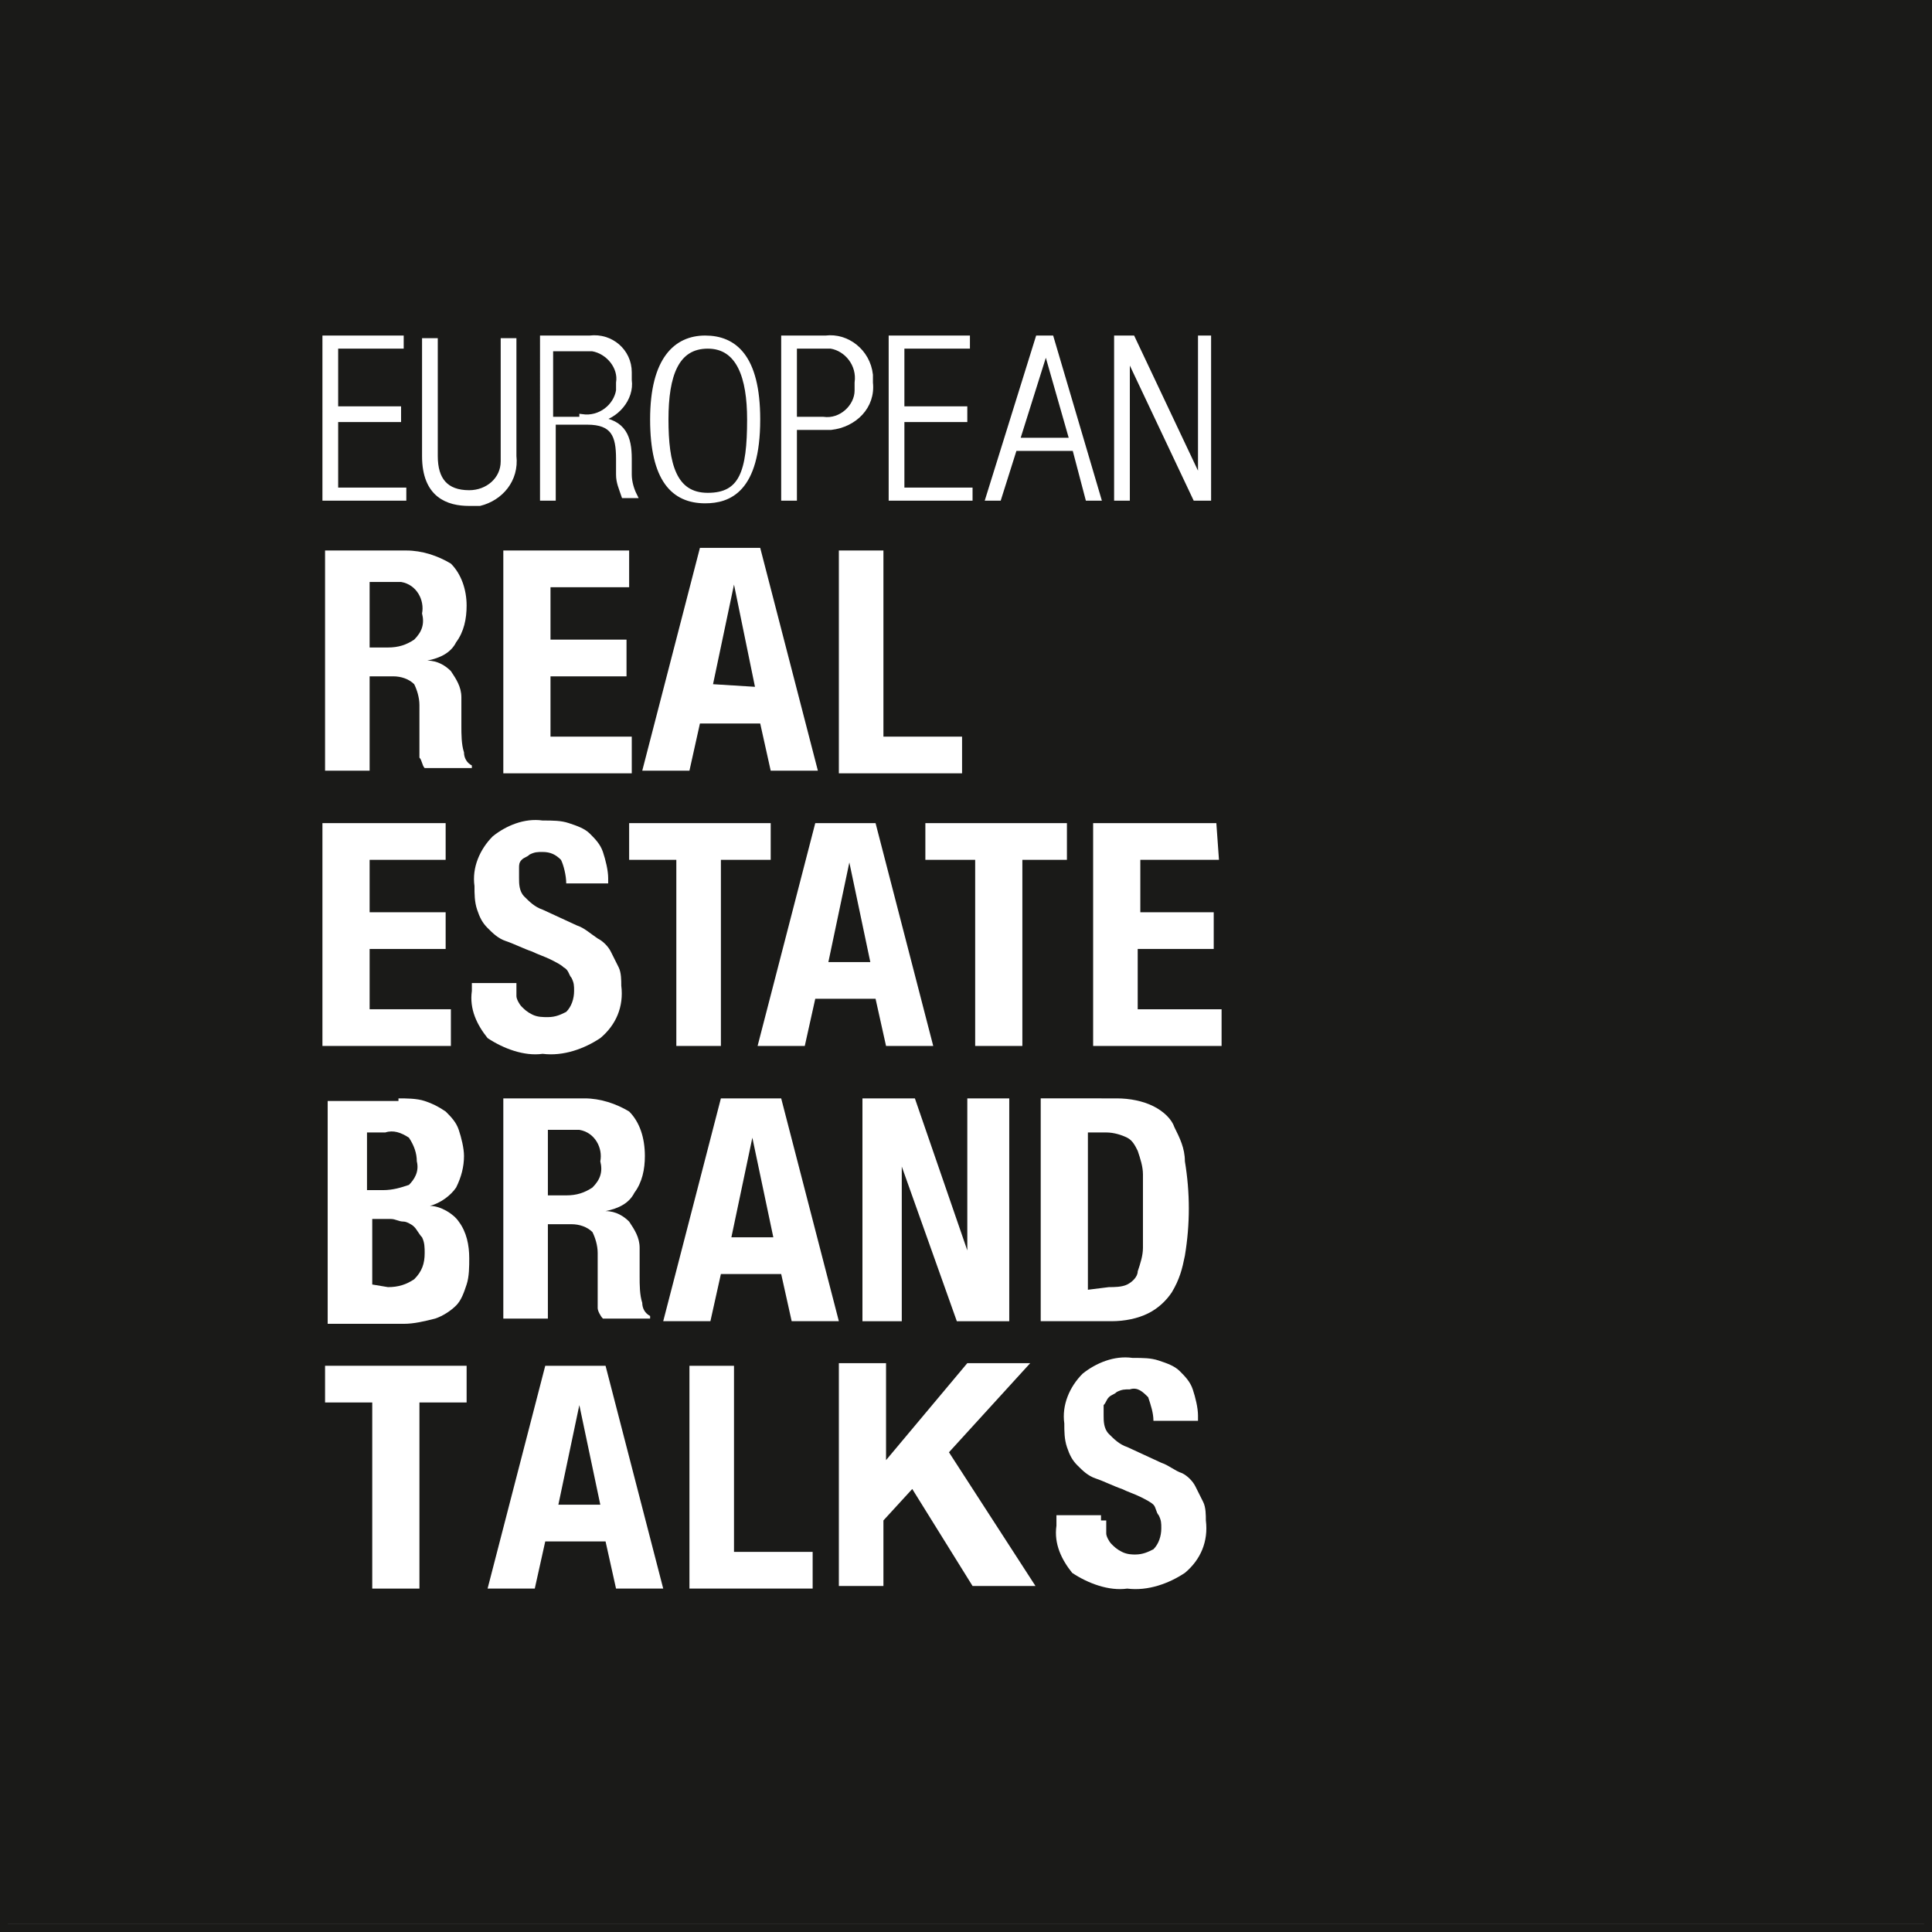<?xml version="1.0" encoding="utf-8"?>
<!-- Generator: Adobe Illustrator 26.0.1, SVG Export Plug-In . SVG Version: 6.00 Build 0)  -->
<svg version="1.1" id="Ebene_1" xmlns="http://www.w3.org/2000/svg" xmlns:xlink="http://www.w3.org/1999/xlink" x="0px" y="0px"
	 viewBox="0 0 73.7 73.7" style="enable-background:new 0 0 73.7 73.7;" xml:space="preserve">
<rect x="0" y="0" width="73.7" height="73.7" fill="#808080" stroke="none"/>
<style type="text/css">
	.st0{fill:#1A1A18;}
	.st1{fill:#FFFFFF;}
	.st2{fill:#FFFFFF;stroke:#FFFFFF;stroke-width:0.2;stroke-miterlimit:10;}
</style>
<rect x="0.2" y="0" class="st0" width="73.4" height="73.4"/>
<path class="st0" d="M73.4,0.3v73.1H0.3V0.3H73.4 M73.7,0H0v73.7h73.7C73.7,73.7,73.7,0,73.7,0z"/>
<path class="st1" d="M15.5,21c0.6,0,1.2,0.2,1.7,0.5c0.4,0.4,0.6,1,0.6,1.6c0,0.5-0.1,1-0.4,1.4c-0.2,0.4-0.6,0.6-1.1,0.7l0,0
	c0.4,0,0.7,0.2,0.9,0.4c0.2,0.3,0.4,0.6,0.4,1c0,0.2,0,0.3,0,0.5s0,0.4,0,0.6c0,0.3,0,0.7,0.1,1c0,0.2,0.1,0.4,0.3,0.5v0.1h-1.8
	c-0.1-0.1-0.1-0.3-0.2-0.4c0-0.1,0-0.3,0-0.5L16,26.9c0-0.3-0.1-0.6-0.2-0.8c-0.2-0.2-0.5-0.3-0.8-0.3h-0.9v3.6h-1.7V21H15.5z
	 M14.8,24.7c0.4,0,0.7-0.1,1-0.3c0.3-0.3,0.4-0.6,0.3-1c0.1-0.5-0.2-1.1-0.8-1.2c-0.1,0-0.3,0-0.4,0h-0.8v2.5L14.8,24.7z"/>
<path class="st1" d="M24,22.4h-3v2h2.9v1.4h-2.9v2.3h3.1v1.4h-4.9V21H24V22.4z"/>
<path class="st1" d="M29,20.9l2.2,8.5h-1.8l-0.4-1.8h-2.3l-0.4,1.8h-1.8l2.2-8.5H29z M28.8,26.2L28,22.3l0,0l-0.8,3.8L28.8,26.2z"/>
<path class="st1" d="M32,21h1.7v7.1h3v1.4H32V21z"/>
<path class="st1" d="M26.3,52.1H28v7.1h3v1.4h-4.7V52.1z"/>
<path class="st1" d="M15.2,41.9c0.3,0,0.7,0,1,0.1c0.3,0.1,0.5,0.2,0.8,0.4c0.2,0.2,0.4,0.4,0.5,0.7c0.1,0.3,0.2,0.7,0.2,1
	c0,0.4-0.1,0.8-0.3,1.2c-0.2,0.3-0.6,0.6-1,0.7l0,0c0.4,0,0.9,0.3,1.1,0.6c0.3,0.4,0.4,0.9,0.4,1.4c0,0.3,0,0.7-0.1,1
	c-0.1,0.3-0.2,0.6-0.4,0.8c-0.2,0.2-0.5,0.4-0.8,0.5c-0.4,0.1-0.8,0.2-1.2,0.2h-2.9v-8.5H15.2z M14.6,45.4c0.4,0,0.7-0.1,1-0.2
	c0.2-0.2,0.4-0.5,0.3-0.9c0-0.3-0.1-0.6-0.3-0.9c-0.3-0.2-0.6-0.3-0.9-0.2H14v2.2H14.6z M14.8,49.1c0.4,0,0.7-0.1,1-0.3
	c0.3-0.3,0.4-0.6,0.4-1c0-0.2,0-0.4-0.1-0.6c-0.1-0.1-0.2-0.3-0.3-0.4c-0.1-0.1-0.3-0.2-0.4-0.2c-0.2,0-0.3-0.1-0.5-0.1h-0.7v2.5
	L14.8,49.1z"/>
<path class="st1" d="M22.3,41.9c0.6,0,1.2,0.2,1.7,0.5c0.4,0.4,0.6,1,0.6,1.7c0,0.5-0.1,1-0.4,1.4c-0.2,0.4-0.6,0.6-1.1,0.7l0,0
	c0.4,0,0.7,0.2,0.9,0.4c0.2,0.3,0.4,0.6,0.4,1c0,0.2,0,0.3,0,0.5s0,0.4,0,0.6c0,0.3,0,0.7,0.1,1c0,0.2,0.1,0.4,0.3,0.5v0.1H23
	c-0.1-0.1-0.2-0.3-0.2-0.4c0-0.2,0-0.3,0-0.5l0-1.6c0-0.3-0.1-0.6-0.2-0.8c-0.2-0.2-0.5-0.3-0.8-0.3h-0.9v3.6h-1.7v-8.4H22.3z
	 M21.6,45.6c0.4,0,0.7-0.1,1-0.3c0.3-0.3,0.4-0.6,0.3-1c0.1-0.5-0.2-1.1-0.8-1.2c-0.1,0-0.3,0-0.4,0h-0.8v2.5L21.6,45.6z"/>
<path class="st1" d="M29.8,41.9l2.2,8.5h-1.8l-0.4-1.8h-2.3l-0.4,1.8h-1.8l2.2-8.5H29.8z M29.5,47.2l-0.8-3.8l0,0l-0.8,3.8H29.5z"/>
<path class="st1" d="M23.1,52.1l2.2,8.5h-1.8l-0.4-1.8h-2.3l-0.4,1.8h-1.8l2.2-8.5H23.1z M22.9,57.4l-0.8-3.8l0,0l-0.8,3.8H22.9z"/>
<path class="st1" d="M36.9,47.7L36.9,47.7v-5.8h1.6v8.5h-2l-2.1-5.9l0,0v5.9h-1.5v-8.5h2L36.9,47.7z"/>
<path class="st1" d="M42.6,41.9c0.5,0,1,0.1,1.4,0.3c0.4,0.2,0.7,0.5,0.8,0.8c0.2,0.4,0.4,0.8,0.4,1.3c0.2,1.2,0.2,2.4,0,3.6
	c-0.1,0.5-0.2,0.9-0.5,1.4c-0.2,0.3-0.5,0.6-0.9,0.8c-0.4,0.2-0.9,0.3-1.4,0.3h-2.7v-8.5H42.6z M42.3,49.1c0.2,0,0.5,0,0.7-0.1
	c0.2-0.1,0.4-0.3,0.4-0.5c0.1-0.3,0.2-0.6,0.2-0.9c0-0.4,0-0.9,0-1.5s0-0.9,0-1.3c0-0.3-0.1-0.6-0.2-0.9c-0.1-0.2-0.2-0.4-0.4-0.5
	c-0.2-0.1-0.5-0.2-0.8-0.2h-0.7v6L42.3,49.1z"/>
<path class="st1" d="M42.2,58c0,0.2,0,0.4,0,0.5c0,0.1,0.1,0.3,0.2,0.4c0.1,0.1,0.2,0.2,0.4,0.3c0.2,0.1,0.4,0.1,0.5,0.1
	c0.3,0,0.5-0.1,0.7-0.2c0.2-0.2,0.3-0.5,0.3-0.8c0-0.2,0-0.3-0.1-0.5c-0.1-0.1-0.1-0.3-0.2-0.4c-0.1-0.1-0.3-0.2-0.5-0.3
	c-0.2-0.1-0.5-0.2-0.7-0.3c-0.3-0.1-0.7-0.3-1-0.4c-0.3-0.1-0.5-0.3-0.7-0.5c-0.2-0.2-0.3-0.4-0.4-0.7c-0.1-0.3-0.1-0.6-0.1-0.9
	c-0.1-0.7,0.2-1.4,0.7-1.9c0.5-0.4,1.2-0.7,1.9-0.6c0.4,0,0.7,0,1,0.1c0.3,0.1,0.6,0.2,0.8,0.4c0.2,0.2,0.4,0.4,0.5,0.7
	c0.1,0.3,0.2,0.7,0.2,1v0.2h-1.7c0-0.3-0.1-0.6-0.2-0.9c-0.2-0.2-0.4-0.4-0.7-0.3c-0.2,0-0.3,0-0.5,0.1c-0.1,0.1-0.2,0.1-0.3,0.2
	c-0.1,0.1-0.1,0.2-0.2,0.3c0,0.1,0,0.2,0,0.4c0,0.2,0,0.5,0.2,0.7c0.2,0.2,0.4,0.4,0.7,0.5l1.3,0.6c0.3,0.1,0.5,0.3,0.8,0.4
	c0.2,0.1,0.4,0.3,0.5,0.5c0.1,0.2,0.2,0.4,0.3,0.6c0.1,0.2,0.1,0.5,0.1,0.7c0.1,0.8-0.2,1.5-0.8,2c-0.6,0.4-1.4,0.7-2.2,0.6
	c-0.7,0.1-1.5-0.2-2.1-0.6c-0.4-0.5-0.7-1.1-0.6-1.8v-0.4h1.7V58z"/>
<path class="st1" d="M17.8,53.5H16v7.1h-1.8v-7.1h-1.8v-1.4h5.4V53.5z"/>
<path class="st2" d="M12.4,12.9h2.9v0.3h-2.5v2.4h2.4V16h-2.4v2.7h2.6V19h-3L12.4,12.9z"/>
<path class="st2" d="M16.6,17.4c0,0.9,0.4,1.4,1.3,1.4c0.7,0,1.3-0.5,1.3-1.2c0-0.1,0-0.2,0-0.2v-4.4h0.4v4.4
	c0.1,0.9-0.5,1.6-1.3,1.8c-0.1,0-0.2,0-0.4,0c-0.8,0-1.7-0.3-1.7-1.8v-4.4h0.4V17.4z"/>
<path class="st2" d="M20.7,12.9h1.8c0.8-0.1,1.5,0.5,1.5,1.3c0,0.1,0,0.2,0,0.3c0.1,0.7-0.5,1.4-1.2,1.5c0,0,0,0,0,0l0,0
	c1,0.1,1.2,0.7,1.2,1.5v0.6c0,0.3,0.1,0.6,0.2,0.8h-0.4c-0.1-0.3-0.2-0.5-0.2-0.8v-0.6c0-0.9-0.2-1.4-1.2-1.4h-1.3V19h-0.4V12.9z
	 M22.2,15.9c0.7,0.1,1.3-0.4,1.4-1c0-0.1,0-0.2,0-0.3c0.1-0.6-0.4-1.2-1-1.3c-0.1,0-0.1,0-0.2,0h-1.4v2.7H22.2z"/>
<path class="st2" d="M28.9,16c0,2.7-1.1,3.1-2,3.1c-1.2,0-2-0.8-2-3.1s0.9-3.1,2-3.1S28.9,13.6,28.9,16z M25.4,16
	c0,1.7,0.3,2.9,1.6,2.9s1.6-0.9,1.6-2.9c0-1.6-0.4-2.8-1.6-2.8S25.4,14.3,25.4,16z"/>
<path class="st2" d="M29.9,12.9h1.6c0.8-0.1,1.6,0.5,1.7,1.4c0,0.1,0,0.2,0,0.3c0.1,0.9-0.6,1.6-1.5,1.7c-0.1,0-0.2,0-0.3,0h-1.1V19
	h-0.4V12.9z M31.4,16c0.7,0.1,1.3-0.5,1.3-1.1c0-0.1,0-0.2,0-0.3c0.1-0.7-0.4-1.3-1-1.4c-0.1,0-0.2,0-0.2,0h-1.2V16H31.4z"/>
<path class="st2" d="M34,12.9h2.9v0.3h-2.5v2.4h2.4V16h-2.4v2.7H37V19h-3V12.9z"/>
<path class="st2" d="M41,17.1h-2.3L38.1,19h-0.4l1.9-6.1h0.5l1.8,6.1h-0.4L41,17.1z M39.9,13.3L39.9,13.3l-1.1,3.5h2.1L39.9,13.3z"
	/>
<path class="st2" d="M43.2,12.9l2.6,5.5l0,0v-5.5h0.3V19h-0.5L43,13.5l0,0V19h-0.4v-6.1H43.2z"/>
<path class="st1" d="M17.1,32.8h-3v2H17v1.4h-2.9v2.3h3.1v1.4h-4.9v-8.5h4.7V32.8z"/>
<path class="st1" d="M19.7,37.5c0,0.2,0,0.4,0,0.5c0,0.1,0.1,0.3,0.2,0.4c0.1,0.1,0.2,0.2,0.4,0.3c0.2,0.1,0.4,0.1,0.6,0.1
	c0.3,0,0.5-0.1,0.7-0.2c0.2-0.2,0.3-0.5,0.3-0.8c0-0.2,0-0.3-0.1-0.5c-0.1-0.1-0.1-0.3-0.3-0.4c-0.1-0.1-0.3-0.2-0.5-0.3
	c-0.2-0.1-0.5-0.2-0.7-0.3c-0.3-0.1-0.7-0.3-1-0.4c-0.3-0.1-0.5-0.3-0.7-0.5c-0.2-0.2-0.3-0.4-0.4-0.7c-0.1-0.3-0.1-0.6-0.1-0.9
	c-0.1-0.7,0.2-1.4,0.7-1.9c0.5-0.4,1.2-0.7,1.9-0.6c0.4,0,0.7,0,1,0.1c0.3,0.1,0.6,0.2,0.8,0.4c0.2,0.2,0.4,0.4,0.5,0.7
	c0.1,0.3,0.2,0.7,0.2,1v0.2h-1.6c0-0.3-0.1-0.7-0.2-0.9c-0.2-0.2-0.4-0.3-0.7-0.3c-0.2,0-0.3,0-0.5,0.1c-0.1,0.1-0.2,0.1-0.3,0.2
	c-0.1,0.1-0.1,0.2-0.1,0.3c0,0.1,0,0.2,0,0.4c0,0.2,0,0.5,0.2,0.7c0.2,0.2,0.4,0.4,0.7,0.5l1.3,0.6c0.3,0.1,0.5,0.3,0.8,0.5
	c0.2,0.1,0.4,0.3,0.5,0.5c0.1,0.2,0.2,0.4,0.3,0.6c0.1,0.2,0.1,0.5,0.1,0.7c0.1,0.8-0.2,1.5-0.8,2c-0.6,0.4-1.4,0.7-2.2,0.6
	c-0.7,0.1-1.5-0.2-2.1-0.6c-0.4-0.5-0.7-1.1-0.6-1.8v-0.3h1.7V37.5z"/>
<path class="st1" d="M29.4,32.8h-1.9v7.1h-1.7v-7.1H24v-1.4h5.4V32.8z"/>
<path class="st1" d="M33.4,31.4l2.2,8.5h-1.8l-0.4-1.8h-2.3l-0.4,1.8h-1.8l2.2-8.5H33.4z M33.2,36.7l-0.8-3.8l0,0l-0.8,3.8H33.2z"/>
<path class="st1" d="M40.8,32.8H39v7.1h-1.8v-7.1h-1.9v-1.4h5.4V32.8z"/>
<path class="st1" d="M46.5,32.8h-3v2h2.8v1.4h-2.9v2.3h3.2v1.4h-4.9v-8.5h4.7L46.5,32.8z"/>
<g>
	<path class="st1" d="M36.9,52h2.4l-3.1,3.4l3.3,5.1h-2.4l-2.3-3.7l-1.1,1.2v2.5H32V52h1.8v3.7L36.9,52z"/>
</g>
<path class="st1" d="M33.5,78.2h1.7v8.5h-1.7V78.2z"/>
<path class="st1" d="M40.7,84L40.7,84v-5.8h1.6v8.5h-1.9l-2.1-5.9l0,0v5.9h-1.6v-8.5h2L40.7,84z"/>
<path class="st1" d="M45.1,84.3c0,0.2,0,0.4,0,0.5c0,0.1,0.1,0.3,0.2,0.4c0.1,0.1,0.2,0.2,0.4,0.3c0.2,0.1,0.4,0.1,0.5,0.1
	c0.3,0,0.5-0.1,0.7-0.2c0.2-0.2,0.3-0.5,0.3-0.8c0-0.2,0-0.3-0.1-0.5c-0.1-0.1-0.1-0.3-0.2-0.4c-0.1-0.1-0.3-0.2-0.5-0.3
	c-0.2-0.1-0.5-0.2-0.7-0.3c-0.3-0.1-0.7-0.3-1-0.4c-0.3-0.1-0.5-0.3-0.7-0.5c-0.2-0.2-0.3-0.4-0.4-0.7c-0.1-0.3-0.1-0.6-0.1-0.9
	c-0.1-0.7,0.2-1.4,0.7-1.9c0.5-0.4,1.2-0.7,1.9-0.6c0.4,0,0.7,0,1,0.1c0.3,0.1,0.6,0.2,0.8,0.4c0.2,0.2,0.4,0.4,0.5,0.7
	c0.1,0.3,0.2,0.7,0.2,1v0.2h-1.7c0-0.3-0.1-0.6-0.2-0.9c-0.2-0.2-0.4-0.4-0.7-0.3c-0.2,0-0.3,0-0.5,0.1c-0.1,0.1-0.2,0.1-0.3,0.2
	c-0.1,0.1-0.1,0.2-0.2,0.3c0,0.1,0,0.2,0,0.4c0,0.2,0,0.5,0.2,0.7c0.2,0.2,0.4,0.4,0.7,0.5l1.3,0.6c0.3,0.1,0.5,0.3,0.8,0.4
	c0.2,0.1,0.4,0.3,0.5,0.5c0.1,0.2,0.2,0.4,0.3,0.6c0.1,0.2,0.1,0.5,0.1,0.7c0.1,0.8-0.2,1.5-0.8,2c-0.6,0.4-1.4,0.7-2.2,0.6
	c-0.7,0.1-1.5-0.2-2.1-0.6c-0.4-0.5-0.7-1.1-0.6-1.8V84h1.7V84.3z"/>
<path class="st1" d="M54.9,79.6H53v7.1h-1.7v-7.1h-1.8v-1.4h5.4V79.6z"/>
<path class="st1" d="M55.9,78.2h1.7v8.5h-1.7V78.2z"/>
<path class="st1" d="M64.1,79.6h-1.8v7.1h-1.7v-7.1h-1.9v-1.4h5.4V79.6z"/>
<path class="st1" d="M66.7,84.1c0,0.2,0,0.4,0,0.6c0,0.2,0.1,0.3,0.2,0.5c0.1,0.1,0.2,0.2,0.3,0.3c0.1,0.1,0.3,0.1,0.5,0.1
	c0.2,0,0.3,0,0.5-0.1c0.1-0.1,0.2-0.2,0.3-0.3c0.1-0.1,0.1-0.3,0.2-0.5c0-0.2,0-0.4,0-0.6v-5.9h1.7v5.9c0,0.5-0.1,0.9-0.2,1.3
	c-0.1,0.3-0.3,0.6-0.6,0.8c-0.3,0.2-0.6,0.4-0.9,0.4c-0.3,0.1-0.7,0.1-1,0.1c-0.3,0-0.7,0-1-0.1c-0.3-0.1-0.6-0.2-0.9-0.4
	c-0.3-0.2-0.5-0.5-0.6-0.8c-0.2-0.4-0.2-0.9-0.2-1.4v-5.9h1.7L66.7,84.1z"/>
<path class="st1" d="M76.7,79.6h-1.8v7.1h-1.8v-7.1h-1.8v-1.4h5.4V79.6z"/>
<path class="st1" d="M82.4,79.6h-3v2h2.8V83h-2.9v2.3h3.2v1.4h-4.9v-8.5h4.7L82.4,79.6z"/>
</svg>
